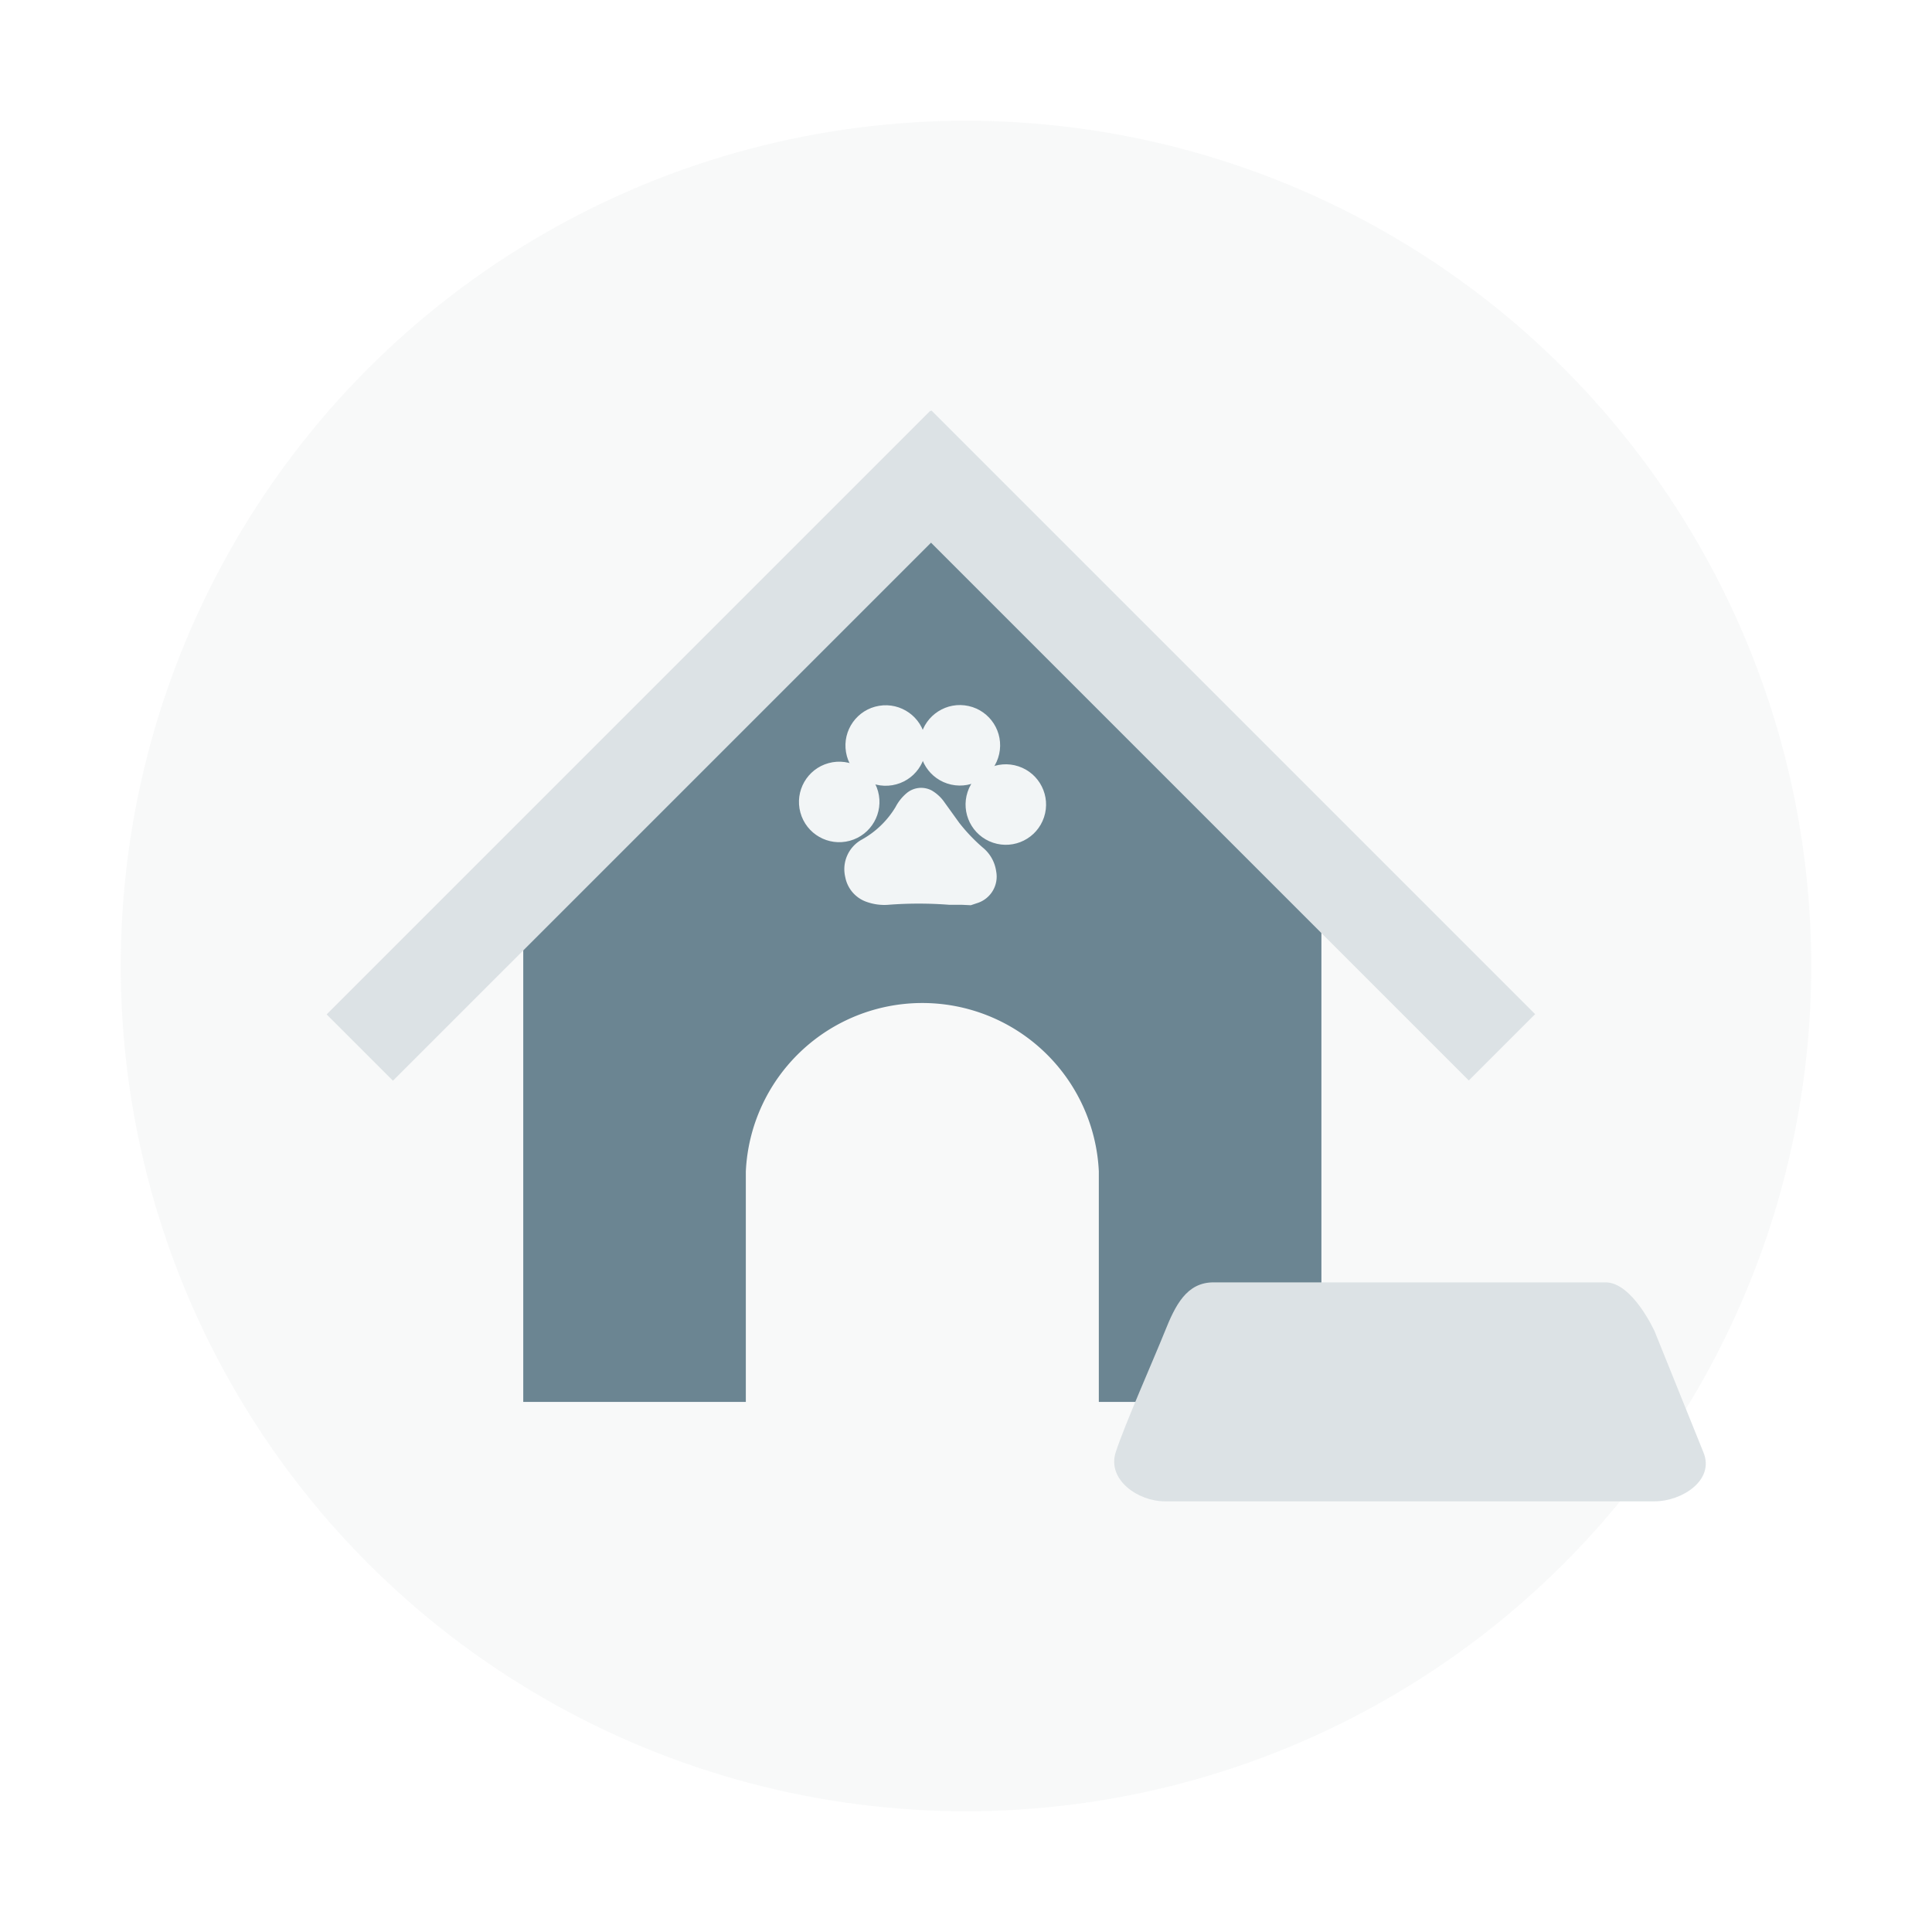 <svg xmlns="http://www.w3.org/2000/svg" width="48" height="48" viewBox="0 0 48 48">
    <g fill="none" fill-rule="evenodd">
        <path fill="#FFF" d="M0 0h48v48H0z"/>
        <g fill-rule="nonzero" transform="translate(3 3)">
            <circle cx="21" cy="21" r="21" fill="#DCE2E5" opacity=".2"/>
            <path fill="#6B8592" d="M24.93 12l-1 .5-4.23-4.62L10 19.11v12.72h5.53V26.1a4.39 4.39 0 0 1 8.77 0v5.73h5.53V18.58L24.93 12z"/>
            <path fill="#F2F5F6" d="M20.91 19.48h-.32a9.77 9.77 0 0 0-1.53 0 1.31 1.31 0 0 1-.52-.07.81.81 0 0 1-.54-.62.84.84 0 0 1 .41-.93 2.25 2.25 0 0 0 .84-.81 1.13 1.13 0 0 1 .27-.34.56.56 0 0 1 .63-.07 1 1 0 0 1 .32.3l.36.5c.176.226.373.433.59.62a.93.93 0 0 1 .33.59.69.69 0 0 1-.45.78l-.18.06-.21-.01z"/>
            <ellipse cx="19.005" cy="15.522" fill="#F2F5F6" rx="1" ry="1" transform="rotate(-9.52 19.005 15.522)"/>
            <ellipse cx="17.85" cy="16.924" fill="#F2F5F6" rx="1" ry="1" transform="rotate(-15.29 17.85 16.924)"/>
            <ellipse cx="20.848" cy="15.517" fill="#F2F5F6" rx="1" ry="1" transform="rotate(-77.49 20.848 15.517)"/>
            <ellipse cx="21.991" cy="16.989" fill="#F2F5F6" rx="1" ry="1" transform="rotate(-71.57 21.99 16.99)"/>
            <path fill="#DCE2E5" d="M5.115 22.203L20.113 7.205l1.648 1.648L6.763 23.85z"/>
            <path fill="#DCE2E5" d="M33.492 23.844L18.494 8.846l1.647-1.648L35.14 22.196zM39.32 33.08l-1.21-3s-.55-1.22-1.22-1.22h-9.74c-.67 0-.95.57-1.21 1.22s-1 2.32-1.22 3c-.22.68.55 1.22 1.22 1.22h12.17c.67 0 1.5-.52 1.21-1.22z"/>
        </g>
    </g>
</svg>
